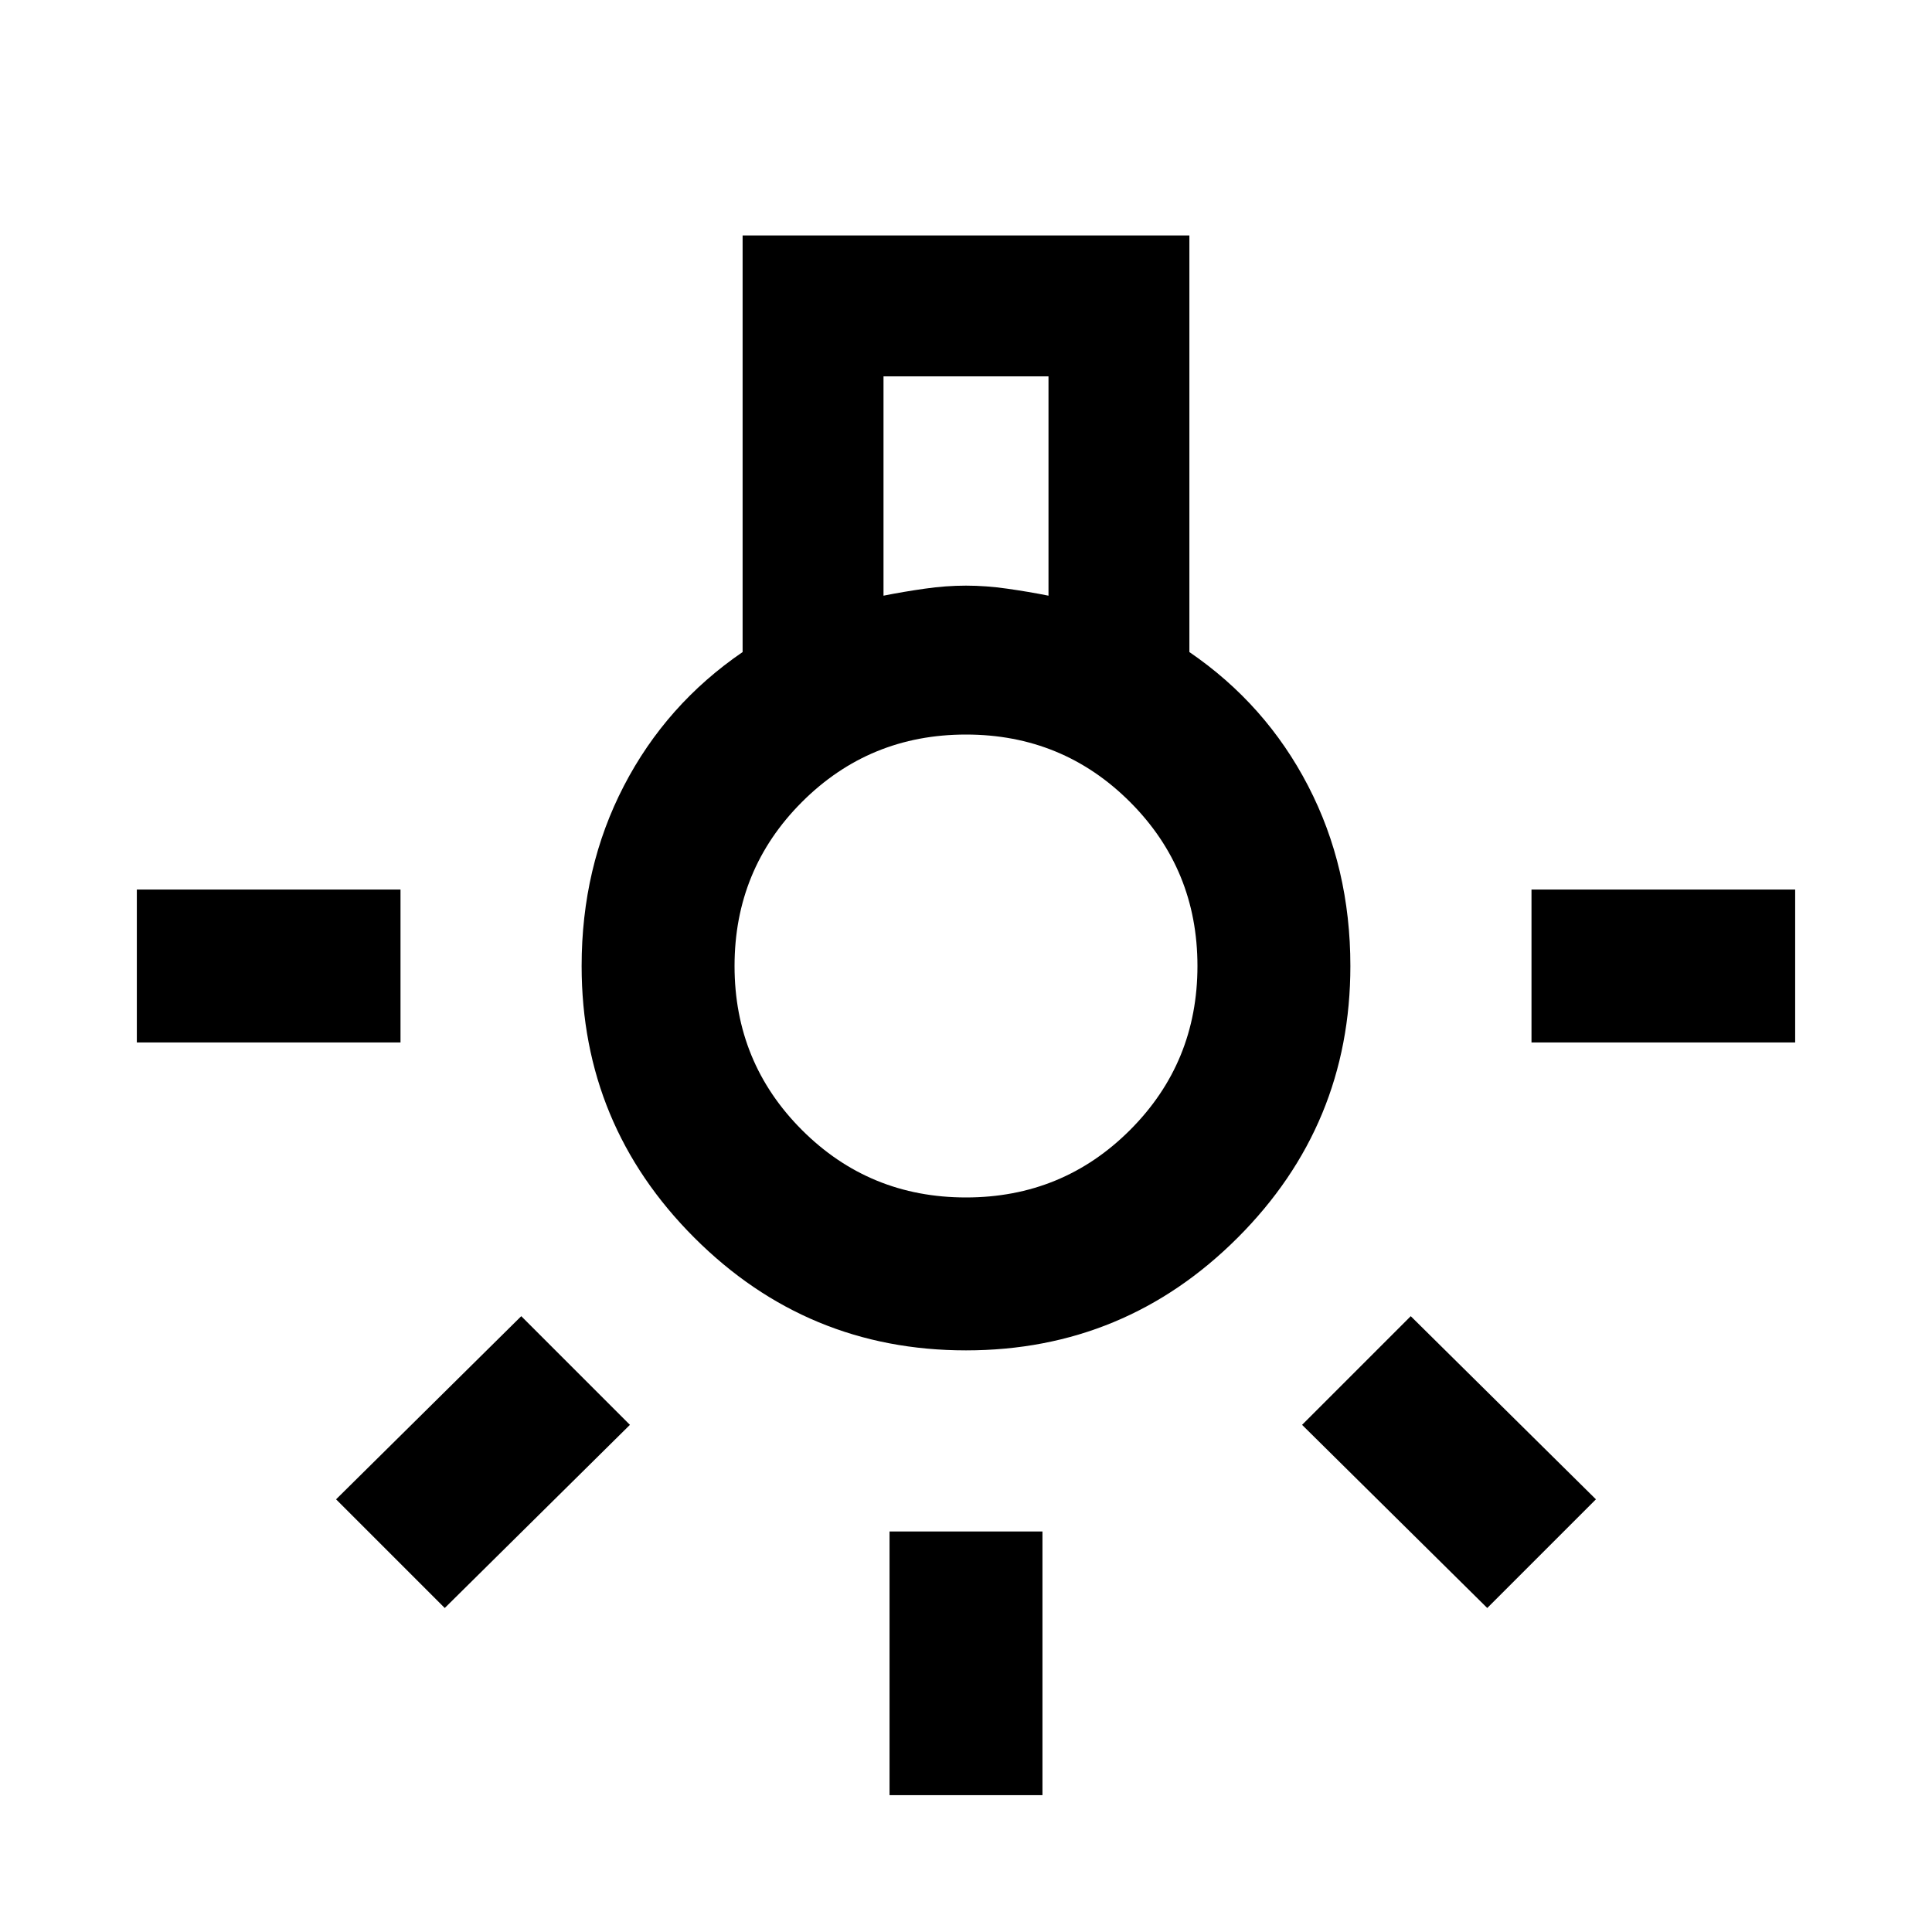 <svg xmlns="http://www.w3.org/2000/svg" height="40" width="40"><path d="M18.417 37.167V31.708H21.583V37.167ZM2.833 21.583V18.417H8.292V21.583ZM31.708 21.583V18.417H37.167V21.583ZM30.792 33.292 26.958 29.5 29.208 27.25 33.042 31.042ZM9.208 33.292 6.958 31.042 10.792 27.25 13.042 29.5ZM20 27.958Q16.708 27.958 14.375 25.625Q12.042 23.292 12.042 20Q12.042 17.958 12.917 16.271Q13.792 14.583 15.375 13.5V4.875H24.625V13.5Q26.208 14.583 27.083 16.271Q27.958 17.958 27.958 20Q27.958 23.292 25.625 25.625Q23.292 27.958 20 27.958ZM18.292 12.333Q18.708 12.25 19.146 12.188Q19.583 12.125 20 12.125Q20.417 12.125 20.854 12.188Q21.292 12.25 21.708 12.333V7.792H18.292ZM20 24.792Q22 24.792 23.396 23.396Q24.792 22 24.792 20Q24.792 18 23.396 16.604Q22 15.208 20 15.208Q18 15.208 16.604 16.604Q15.208 18 15.208 20Q15.208 22 16.604 23.396Q18 24.792 20 24.792ZM20 20Q20 20 20 20Q20 20 20 20Q20 20 20 20Q20 20 20 20Q20 20 20 20Q20 20 20 20Q20 20 20 20Q20 20 20 20Z"/></svg>